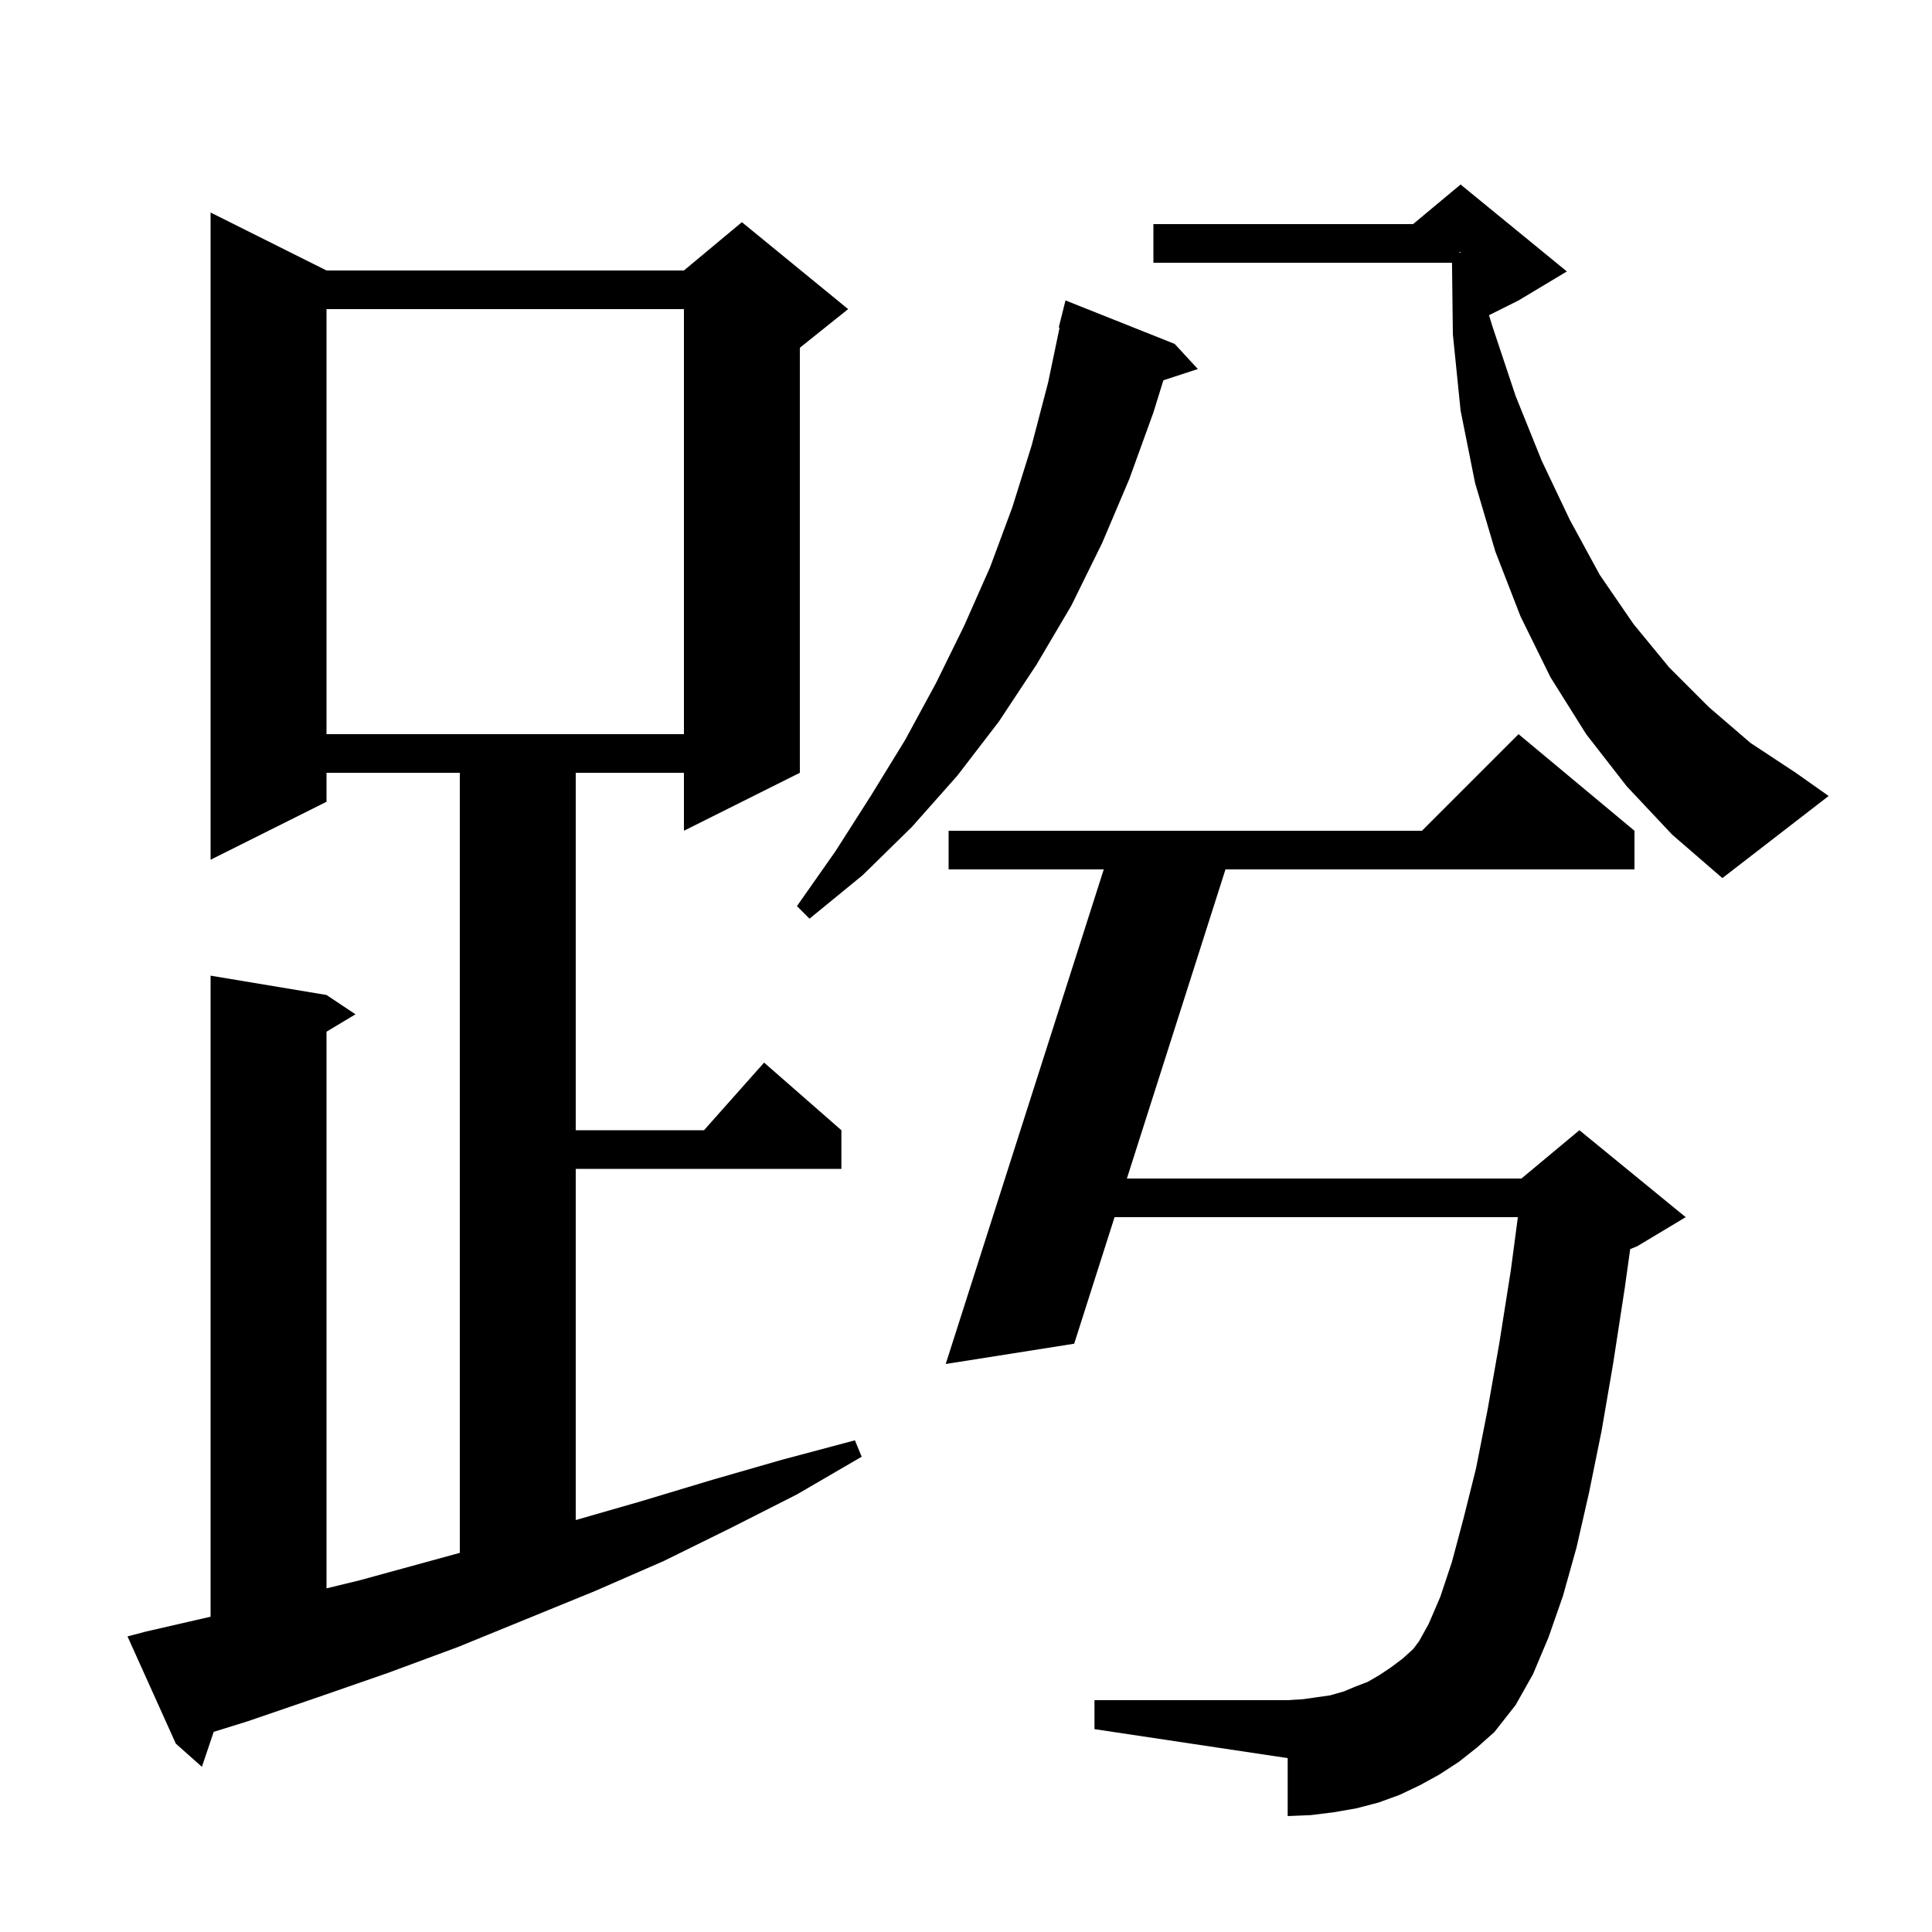 <svg xmlns="http://www.w3.org/2000/svg" xmlns:xlink="http://www.w3.org/1999/xlink" version="1.1" baseProfile="full" viewBox="0 0 200 200" width="200" height="200">
<g fill="black">
<path d="M 15.1 168.9 L 21.8 167.361 L 21.8 101.0 L 33.8 103.0 L 36.8 105.0 L 33.8 106.8 L 33.8 164.427 L 37.2 163.6 L 47.6 160.751 L 47.6 80.0 L 33.8 80.0 L 33.8 83.0 L 21.8 89.0 L 21.8 22.0 L 33.8 28.0 L 70.8 28.0 L 76.8 23.0 L 87.8 32.0 L 82.8 36.0 L 82.8 80.0 L 70.8 86.0 L 70.8 80.0 L 59.6 80.0 L 59.6 117.0 L 72.878 117.0 L 79.1 110.0 L 87.1 117.0 L 87.1 121.0 L 59.6 121.0 L 59.6 157.356 L 66.4 155.4 L 73.7 153.2 L 81.0 151.1 L 88.5 149.1 L 89.2 150.8 L 82.5 154.7 L 75.6 158.2 L 68.7 161.6 L 61.6 164.7 L 47.4 170.5 L 40.1 173.2 L 32.9 175.7 L 25.6 178.2 L 22.124 179.28 L 20.9 182.9 L 18.2 180.5 L 13.2 169.4 Z M 151.0 182.4 L 149.0 183.7 L 147.0 184.8 L 144.9 185.8 L 142.7 186.6 L 140.4 187.2 L 138.1 187.6 L 135.7 187.9 L 133.3 188.0 L 133.3 182.0 L 113.3 179.0 L 113.3 176.0 L 133.3 176.0 L 134.9 175.9 L 137.7 175.5 L 139.1 175.1 L 140.3 174.6 L 141.6 174.1 L 142.8 173.4 L 144.0 172.6 L 145.2 171.7 L 146.3 170.7 L 146.9 169.9 L 147.9 168.1 L 149.1 165.3 L 150.3 161.7 L 151.5 157.2 L 152.8 152.0 L 154.0 145.9 L 155.2 139.1 L 156.4 131.5 L 157.129 126.0 L 115.379 126.0 L 111.2 139.1 L 97.9 141.2 L 114.261 90.0 L 98.2 90.0 L 98.2 86.0 L 147.2 86.0 L 157.2 76.0 L 169.2 86.0 L 169.2 90.0 L 126.862 90.0 L 116.655 122.0 L 157.5 122.0 L 163.5 117.0 L 174.5 126.0 L 169.5 129.0 L 168.757 129.31 L 168.2 133.3 L 167.0 141.1 L 165.8 148.1 L 164.5 154.5 L 163.2 160.2 L 161.8 165.2 L 160.3 169.5 L 158.7 173.3 L 156.9 176.5 L 154.7 179.3 L 152.9 180.9 Z M 121.6 35.6 L 124.0 38.2 L 120.433 39.368 L 119.4 42.7 L 116.9 49.6 L 114.1 56.2 L 110.9 62.7 L 107.3 68.8 L 103.4 74.7 L 99.1 80.3 L 94.4 85.6 L 89.3 90.6 L 83.8 95.1 L 82.5 93.8 L 86.5 88.1 L 90.2 82.3 L 93.7 76.6 L 96.9 70.7 L 99.8 64.8 L 102.5 58.7 L 104.8 52.5 L 106.8 46.1 L 108.5 39.6 L 109.688 33.913 L 109.6 33.9 L 110.3 31.1 Z M 168.4 81.4 L 164.2 76.0 L 160.5 70.1 L 157.4 63.8 L 154.8 57.1 L 152.7 50.0 L 151.2 42.5 L 150.4 34.6 L 150.311 27.2 L 119.4 27.2 L 119.4 23.2 L 146.28 23.2 L 151.2 19.1 L 162.2 28.1 L 157.2 31.1 L 154.14 32.63 L 154.5 33.8 L 156.9 41.0 L 159.6 47.7 L 162.5 53.8 L 165.6 59.5 L 169.1 64.6 L 172.8 69.1 L 176.9 73.2 L 181.2 76.9 L 185.9 80.0 L 189.3 82.4 L 178.3 90.9 L 173.1 86.4 Z M 33.8 32.0 L 33.8 76.0 L 70.8 76.0 L 70.8 32.0 Z M 151.1 26.167 L 151.2 26.15 L 151.2 26.1 L 151.1 26.067 Z " />
</g>
</svg>
